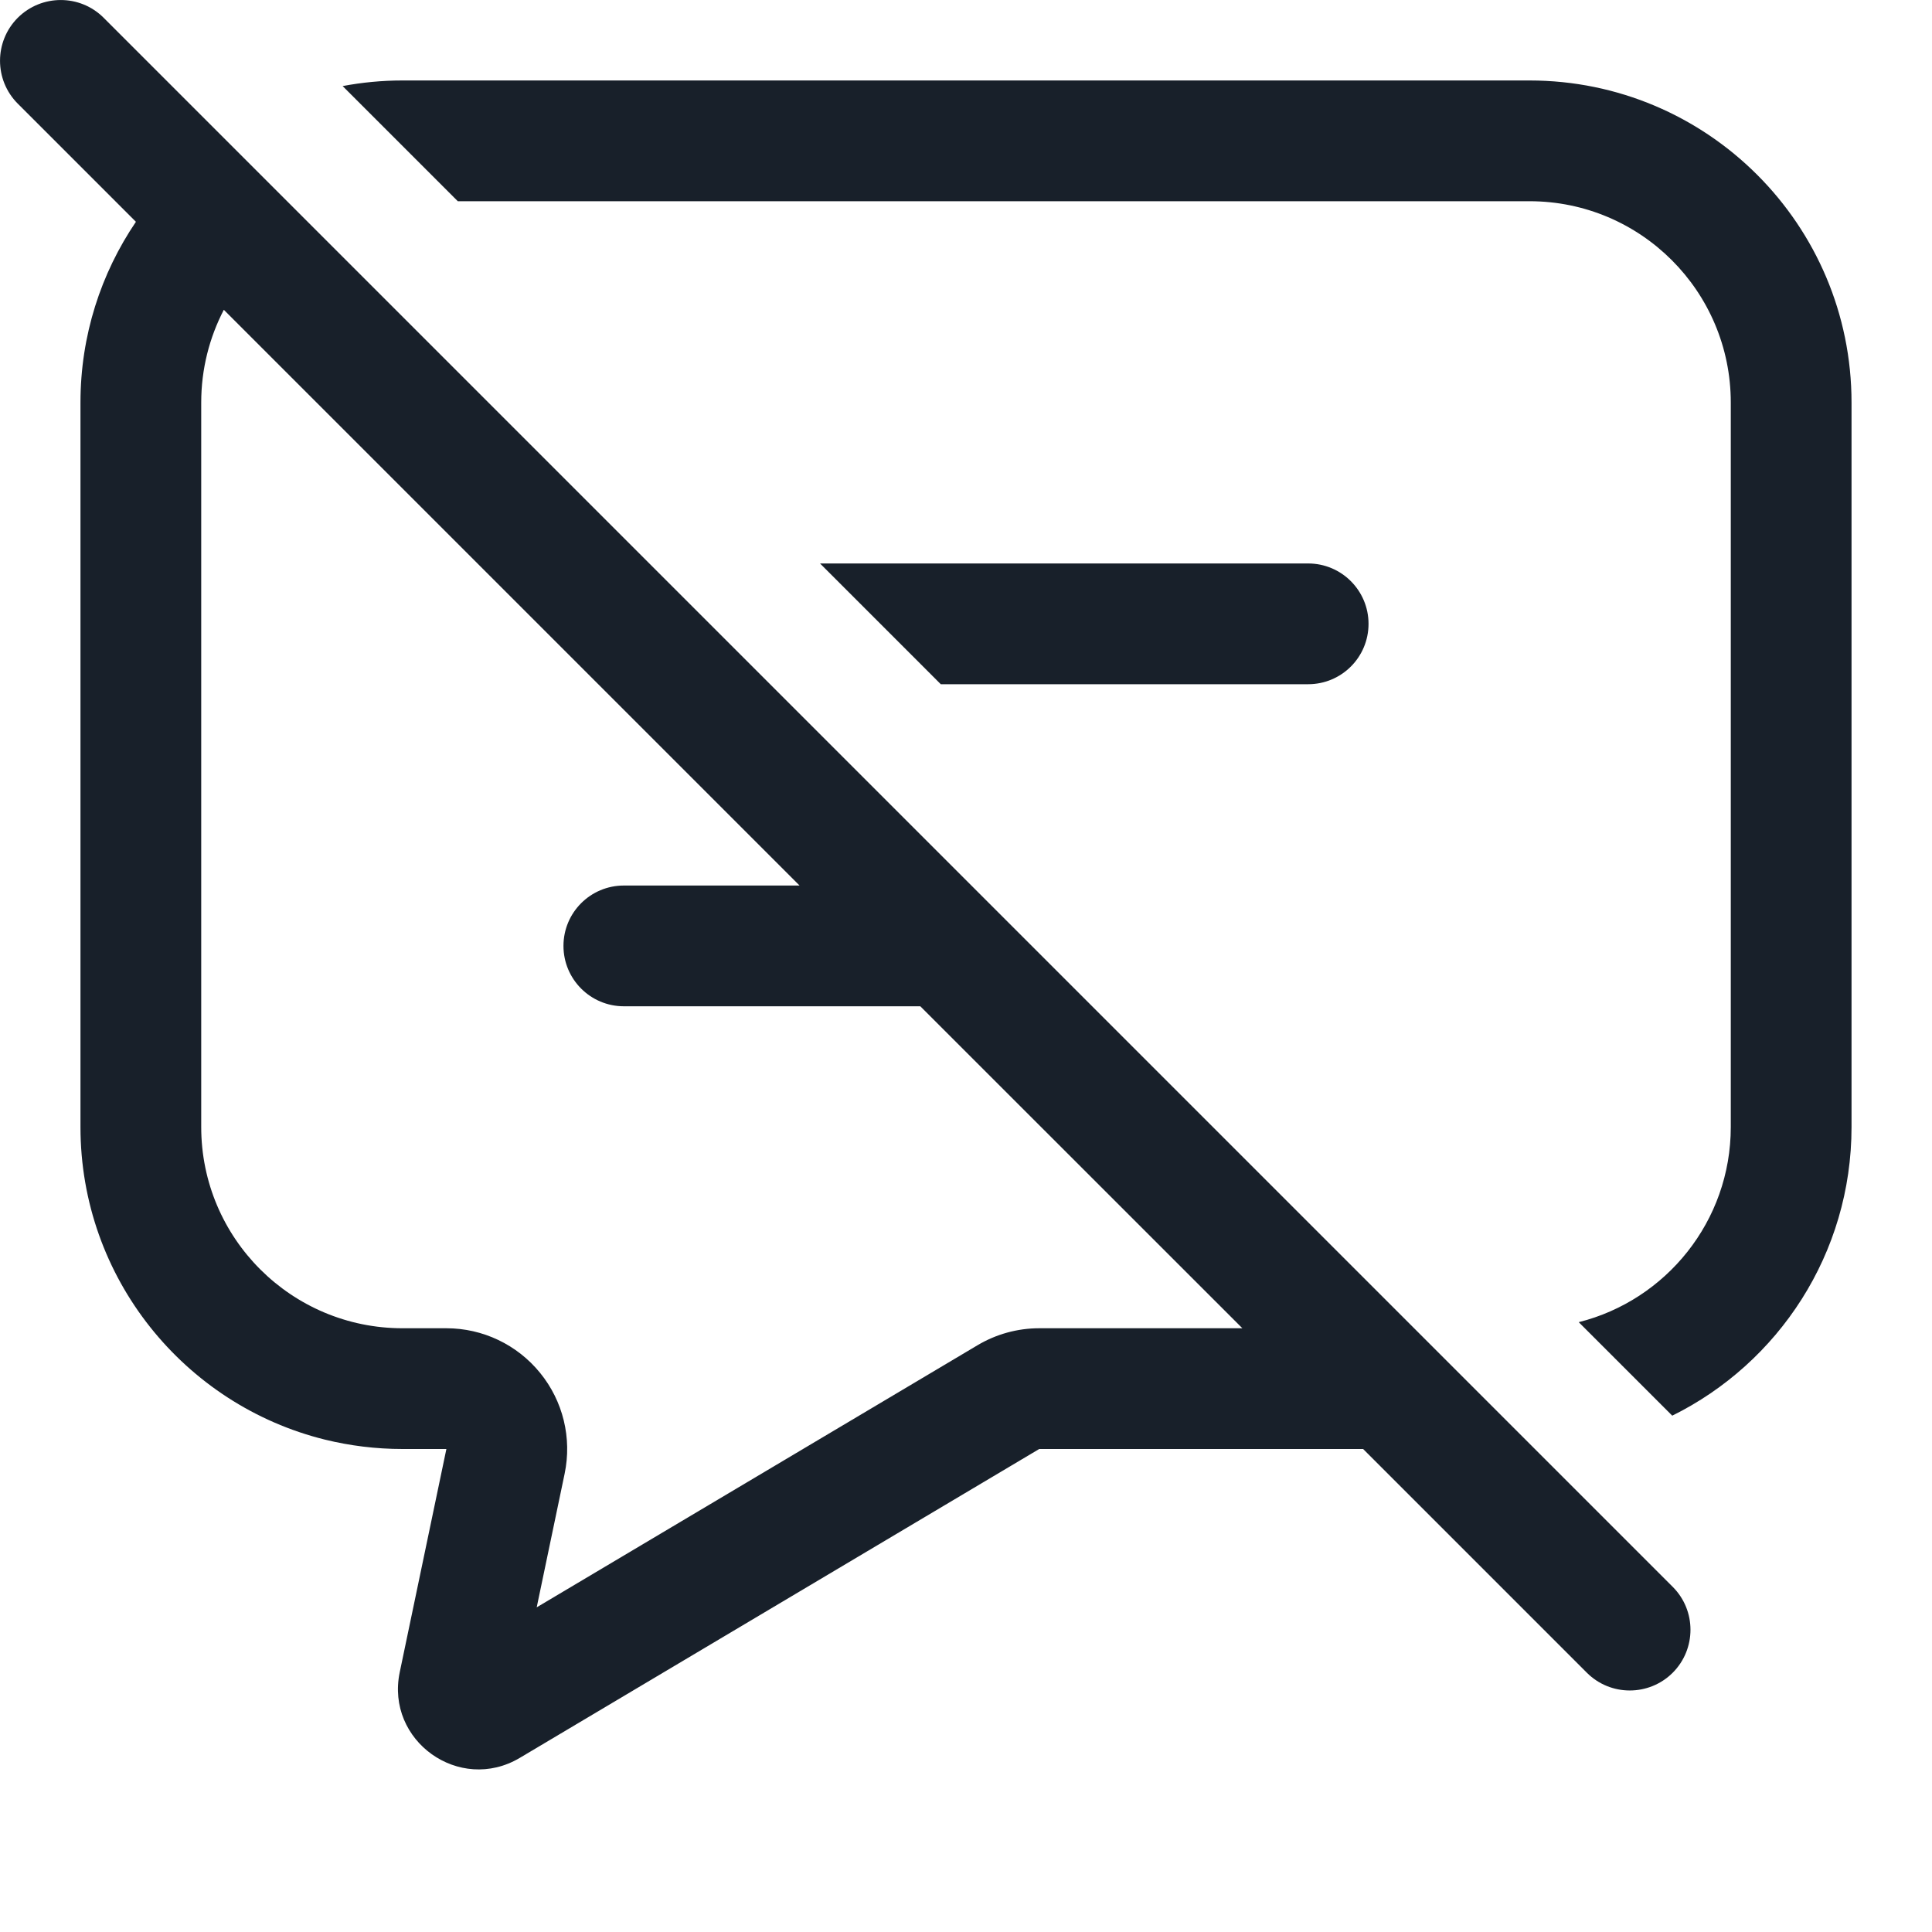 <svg width="20" height="20" viewBox="0 0 20 20" fill="none" xmlns="http://www.w3.org/2000/svg">
<path fill-rule="evenodd" clip-rule="evenodd" d="M1.073 0.184C0.828 -0.061 0.43 -0.061 0.184 0.184C-0.061 0.43 -0.061 0.828 0.184 1.073L1.407 2.296C1.045 2.83 0.833 3.473 0.833 4.167V11.667C0.833 13.231 1.911 14.544 3.364 14.903C3.621 14.966 3.89 15 4.167 15H4.621L4.138 17.311C3.99 18.021 4.756 18.568 5.38 18.198L10.758 15H14.111L16.427 17.316C16.672 17.561 17.07 17.561 17.316 17.316C17.561 17.07 17.561 16.672 17.316 16.427L1.073 0.184ZM12.861 13.75L9.527 10.417H6.458C6.113 10.417 5.833 10.137 5.833 9.792C5.833 9.446 6.113 9.167 6.458 9.167H8.277L2.317 3.207C2.168 3.494 2.083 3.82 2.083 4.167V11.667C2.083 12.817 3.016 13.75 4.167 13.75H4.621C4.998 13.75 5.354 13.92 5.591 14.212C5.829 14.504 5.922 14.887 5.845 15.256L5.556 16.639L10.119 13.926C10.312 13.811 10.533 13.75 10.758 13.75H12.861ZM16.343 13.687C17.247 13.46 17.917 12.641 17.917 11.667V4.167C17.917 3.016 16.984 2.083 15.833 2.083H4.739L3.547 0.891C3.748 0.853 3.955 0.833 4.167 0.833H15.833C17.674 0.833 19.167 2.326 19.167 4.167V11.667C19.167 12.977 18.411 14.111 17.311 14.655L16.343 13.687ZM8.489 5.833L9.739 7.083H13.542C13.887 7.083 14.167 6.804 14.167 6.458C14.167 6.113 13.887 5.833 13.542 5.833H8.489Z" fill="#18202A"/>
</svg>
